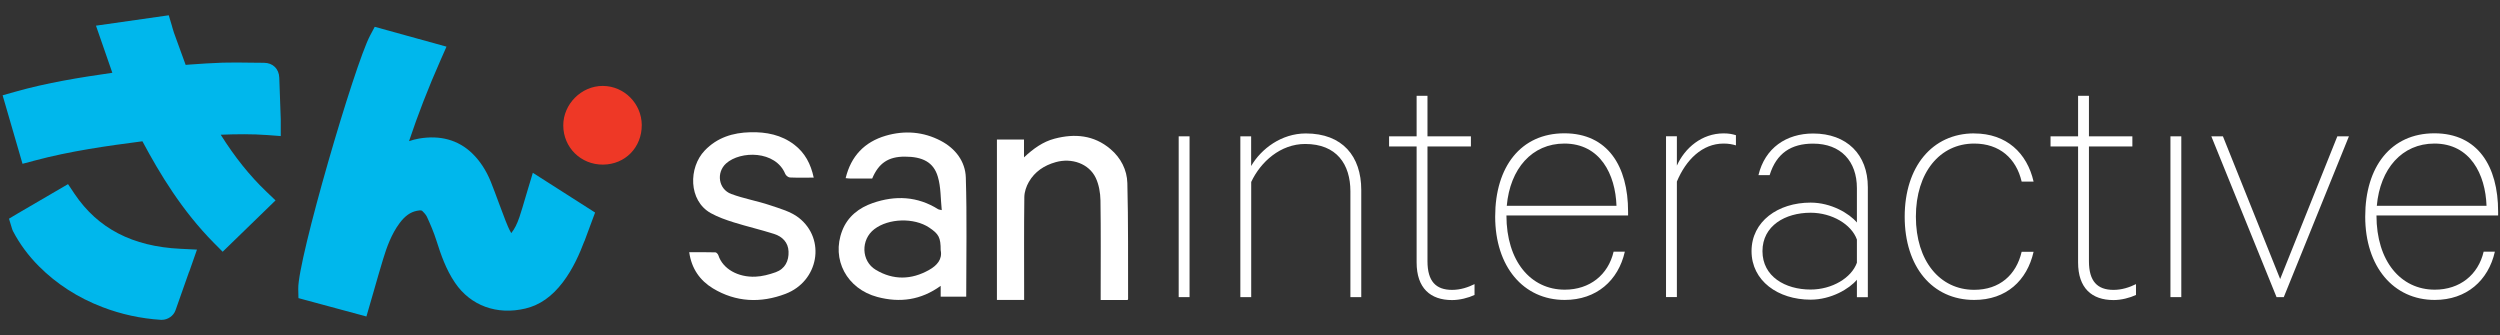 <?xml version="1.0" encoding="UTF-8"?>
<svg id="Layer_1" data-name="Layer 1" xmlns="http://www.w3.org/2000/svg" viewBox="0 0 373 50">
  <rect x="0" y="0" width="373" height="50" fill="#333333" stroke="none"/>
  <defs>
    <style>
      .cls-1 {
        fill: #00b7ec;
      }

      .cls-1, .cls-2, .cls-3 {
        stroke-width: 0px;
      }

      .cls-2 {
        fill: #ee3826;
      }

      .cls-3 {
        fill: #fff;
      }
    </style>
  </defs>
  <g>
    <rect class="cls-3" x="175.86" y="20.34" width="1.62" height="23.99"/>
    <path class="cls-3" d="m185.05,20.34h1.62v4.43c1.51-2.59,4.54-4.86,8.16-4.86,5.46,0,8.27,3.4,8.27,8.43v15.99h-1.62v-15.77c0-4.05-2.05-7.08-6.75-7.08-3.67,0-6.64,2.65-8.05,5.67v17.18h-1.62v-23.99Z"/>
    <path class="cls-3" d="m211.36,21.85h-4.11v-1.51h4.11v-6.05h1.62v6.05h6.48v1.51h-6.48v17.13c0,2.97,1.24,4.27,3.67,4.27,1.24,0,2.38-.38,3.35-.86v1.62c-.92.43-2.21.76-3.35.76-3.24,0-5.29-1.78-5.29-5.62v-17.29Z"/>
    <path class="cls-3" d="m242.42,37.57c-.97,4.27-4.21,7.18-8.97,7.18-6.16,0-10.37-4.97-10.37-12.43s3.84-12.43,10.32-12.43,9.51,4.92,9.51,11.67v.59h-18.15c0,6.81,3.62,11.07,8.7,11.07,3.73,0,6.48-2.21,7.29-5.67h1.67Zm-17.61-6.86h16.37c-.16-4.7-2.43-9.29-7.78-9.29-4.81,0-8.1,3.73-8.59,9.29"/>
    <path class="cls-3" d="m259,21.69c-.54-.16-1.08-.27-1.84-.27-3.19,0-5.62,2.43-6.97,5.67v17.23h-1.62v-23.99h1.62v4.38c1.19-2.65,3.73-4.81,6.97-4.81.81,0,1.3.11,1.84.27v1.51Z"/>
    <path class="cls-3" d="m277.05,44.33v-2.59c-1.13,1.35-3.84,2.97-6.91,2.97-4.86,0-8.81-2.81-8.81-7.24s3.94-7.24,8.81-7.24c3.08,0,5.78,1.62,6.91,2.97v-5.13c0-4-2.38-6.64-6.54-6.64-3.24,0-5.46,1.4-6.48,4.7h-1.67c.97-4.05,4.16-6.21,8.16-6.21,5.02,0,8.16,3.13,8.16,8v16.42h-1.62Zm0-8.59c-.81-2.27-3.73-4-6.91-4-3.78,0-7.18,1.94-7.18,5.73s3.4,5.73,7.18,5.73c3.19,0,6.1-1.73,6.91-4v-3.46Z"/>
    <path class="cls-3" d="m294.55,19.91c4.81,0,7.89,2.92,8.86,7.18h-1.78c-.81-3.46-3.3-5.67-7.08-5.67-5.13,0-8.7,4.32-8.7,10.91s3.57,10.91,8.7,10.91c3.78,0,6.27-2.21,7.08-5.67h1.78c-.97,4.27-4.05,7.18-8.86,7.18-6.27,0-10.37-4.97-10.37-12.42s4.11-12.43,10.37-12.43"/>
    <path class="cls-3" d="m310.05,21.85h-4.11v-1.51h4.11v-6.05h1.62v6.05h6.48v1.51h-6.48v17.13c0,2.97,1.24,4.27,3.67,4.27,1.24,0,2.38-.38,3.35-.86v1.62c-.92.43-2.21.76-3.35.76-3.24,0-5.29-1.78-5.29-5.62v-17.29Z"/>
    <rect class="cls-3" x="323.83" y="20.34" width="1.62" height="23.99"/>
    <polygon class="cls-3" points="339.66 44.33 329.93 20.34 331.66 20.34 340.2 41.63 348.73 20.34 350.46 20.34 340.74 44.33 339.66 44.33"/>
    <path class="cls-3" d="m372.23,37.57c-.97,4.27-4.21,7.18-8.97,7.18-6.16,0-10.37-4.97-10.37-12.43s3.84-12.43,10.32-12.43,9.51,4.92,9.51,11.67v.59h-18.15c0,6.81,3.62,11.07,8.7,11.07,3.73,0,6.48-2.21,7.29-5.67h1.67Zm-17.61-6.86h16.37c-.16-4.7-2.43-9.29-7.78-9.29-4.81,0-8.1,3.73-8.59,9.29"/>
  </g>
  <g>
    <path class="cls-3" d="m140.35,44.26v-1.61c-2.95,2.13-6.08,2.55-9.44,1.66-4.54-1.2-6.92-5.59-5.25-9.9.81-2.1,2.5-3.41,4.56-4.12,3.36-1.16,6.66-1.02,9.76.93.08.05.18.05.53.13-.18-1.74-.12-3.45-.59-5-.64-2.16-2.28-2.98-4.93-2.98-2.44,0-3.89.96-4.86,3.27-1.04,0-2.12,0-3.19,0-.23,0-.45-.03-.77-.06.8-3.3,2.82-5.4,5.98-6.33,2.81-.82,5.62-.61,8.22.76,2.18,1.14,3.66,3.08,3.73,5.49.18,5.89.06,11.79.06,17.76h-3.82Zm0-6.92c0-1.91-.28-2.43-1.72-3.39-2.25-1.5-6.05-1.39-8.18.24-2.04,1.55-1.98,4.76.22,6.07,2.6,1.56,5.31,1.5,7.94.02,1.18-.66,2.02-1.59,1.74-2.94"/>
    <path class="cls-3" d="m168.23,44.76h-4.01v-1.06c0-4.6.04-9.2-.03-13.79-.02-1.14-.23-2.37-.71-3.38-1.01-2.11-3.57-3.01-5.96-2.34-1.72.48-3.13,1.41-4.02,2.96-.38.66-.66,1.49-.67,2.24-.06,4.7-.03,9.4-.03,14.09v1.27h-4.06v-23.93h4.04v2.66c1.39-1.3,2.83-2.34,4.56-2.79,3-.79,5.87-.55,8.34,1.55,1.56,1.32,2.47,3.12,2.52,5.08.15,5.76.09,11.53.11,17.3,0,.03-.03.06-.07.14"/>
    <path class="cls-3" d="m121.43,26.5c-1.29,0-2.43.03-3.57-.02-.25-.01-.6-.29-.7-.53-1.44-3.51-6.69-3.49-8.83-1.56-1.5,1.36-1.14,3.84.77,4.55,1.88.7,3.89,1.04,5.79,1.68,1.48.5,3.1.94,4.29,1.87,4.08,3.2,2.96,9.47-1.98,11.35-3.7,1.41-7.4,1.26-10.84-.82-1.92-1.17-3.18-2.92-3.53-5.39,1.33,0,2.62-.02,3.91.02.15,0,.38.26.44.44.67,2.05,2.95,3.3,5.53,3.19,1.01-.04,2.05-.32,3.01-.66,1.41-.5,1.99-1.7,1.93-3.1-.05-1.34-.92-2.23-2.16-2.62-1.98-.63-4.01-1.1-6-1.72-1.18-.37-2.37-.79-3.44-1.38-3.36-1.88-3.33-6.81-.91-9.34,1.86-1.95,4.22-2.67,6.81-2.73,2.36-.06,4.63.38,6.56,1.86,1.58,1.21,2.46,2.85,2.9,4.94"/>
  </g>
  <g>
    <path class="cls-1" d="m28.22,40.53c-.69,1.96-1.36,3.87-2.04,5.78-.29.82-1.15,1.41-2.04,1.41-.04,0-.08,0-.12,0-3.01-.19-5.95-.83-8.74-1.9-3.66-1.4-6.85-3.46-9.47-6.09-1.59-1.59-2.89-3.36-3.87-5.24-.1-.2-.15-.37-.17-.45l-.43-1.41,1.27-.76,7.54-4.4.97,1.45c3.48,5.17,8.64,7.85,15.78,8.2l2.49.12-1.16,3.31Z"/>
    <path class="cls-1" d="m41.89,20.3l-2-.15c-2.29-.17-4.64-.14-6.96-.05,2.11,3.35,4.34,6.13,6.78,8.46l1.4,1.34-7.89,7.66-1.3-1.31c-4.74-4.79-8.06-10.28-10.67-15.17-5.3.69-10.75,1.45-16.13,2.89l-1.76.47L.39,14.22l1.8-.51c4.86-1.38,9.77-2.16,14.57-2.85l-2.44-7.03,10.86-1.55.46,1.54c.04.13.08.26.11.4.07.24.13.46.2.65.35.96.7,1.93,1.05,2.89.23.64.46,1.28.7,1.92.21-.02.43-.03.64-.05,1.59-.11,3.24-.23,4.88-.28,1.39-.04,2.78-.02,4.13,0,.68,0,1.35.02,2.03.02,1.33,0,2.25.9,2.29,2.24.04,1.51.1,3.01.16,4.52l.06,1.67c0,.11,0,.22,0,.35v2.16Z"/>
    <path class="cls-1" d="m87.18,36c-.67,1.77-1.65,4.07-3.2,6.11-1.61,2.12-3.44,3.41-5.58,3.92-4.26,1.02-8.19-.42-10.51-3.84-1.36-2-2.11-4.2-2.77-6.28-.4-1.28-.95-2.53-1.43-3.58-.15-.32-.54-.72-.67-.84-.06-.06-.17-.17-.81-.04-.99.2-1.79.77-2.59,1.84-1.22,1.64-1.92,3.6-2.44,5.31-.48,1.57-.92,3.11-1.39,4.75-.2.7-.4,1.4-.61,2.11l-.51,1.76-10.14-2.74-.03-1.39c-.1-4.32,8.39-33.39,10.71-37.77l.7-1.32,10.71,2.96-.87,1.97c-1.86,4.2-3.41,8.21-4.72,12.13.49-.17,1-.3,1.5-.39,3.15-.53,5.81.2,7.88,2.17,1.17,1.12,2.12,2.55,2.82,4.28.42,1.05.81,2.11,1.19,3.14.33.89.67,1.81,1.02,2.7.23.59.5,1.24.84,1.82.48-.59.87-1.36,1.22-2.39.31-.95.6-1.9.89-2.91.13-.44.26-.89.4-1.34l.71-2.36,9.29,5.93-.87,2.34c-.24.66-.49,1.32-.73,1.97"/>
    <path class="cls-2" d="m89.97,24.56c-3.3.02-5.91-2.54-5.93-5.82-.02-3.2,2.7-5.93,5.9-5.92,3.18.01,5.79,2.63,5.81,5.82.02,3.35-2.47,5.9-5.78,5.92"/>
  </g>
</svg>